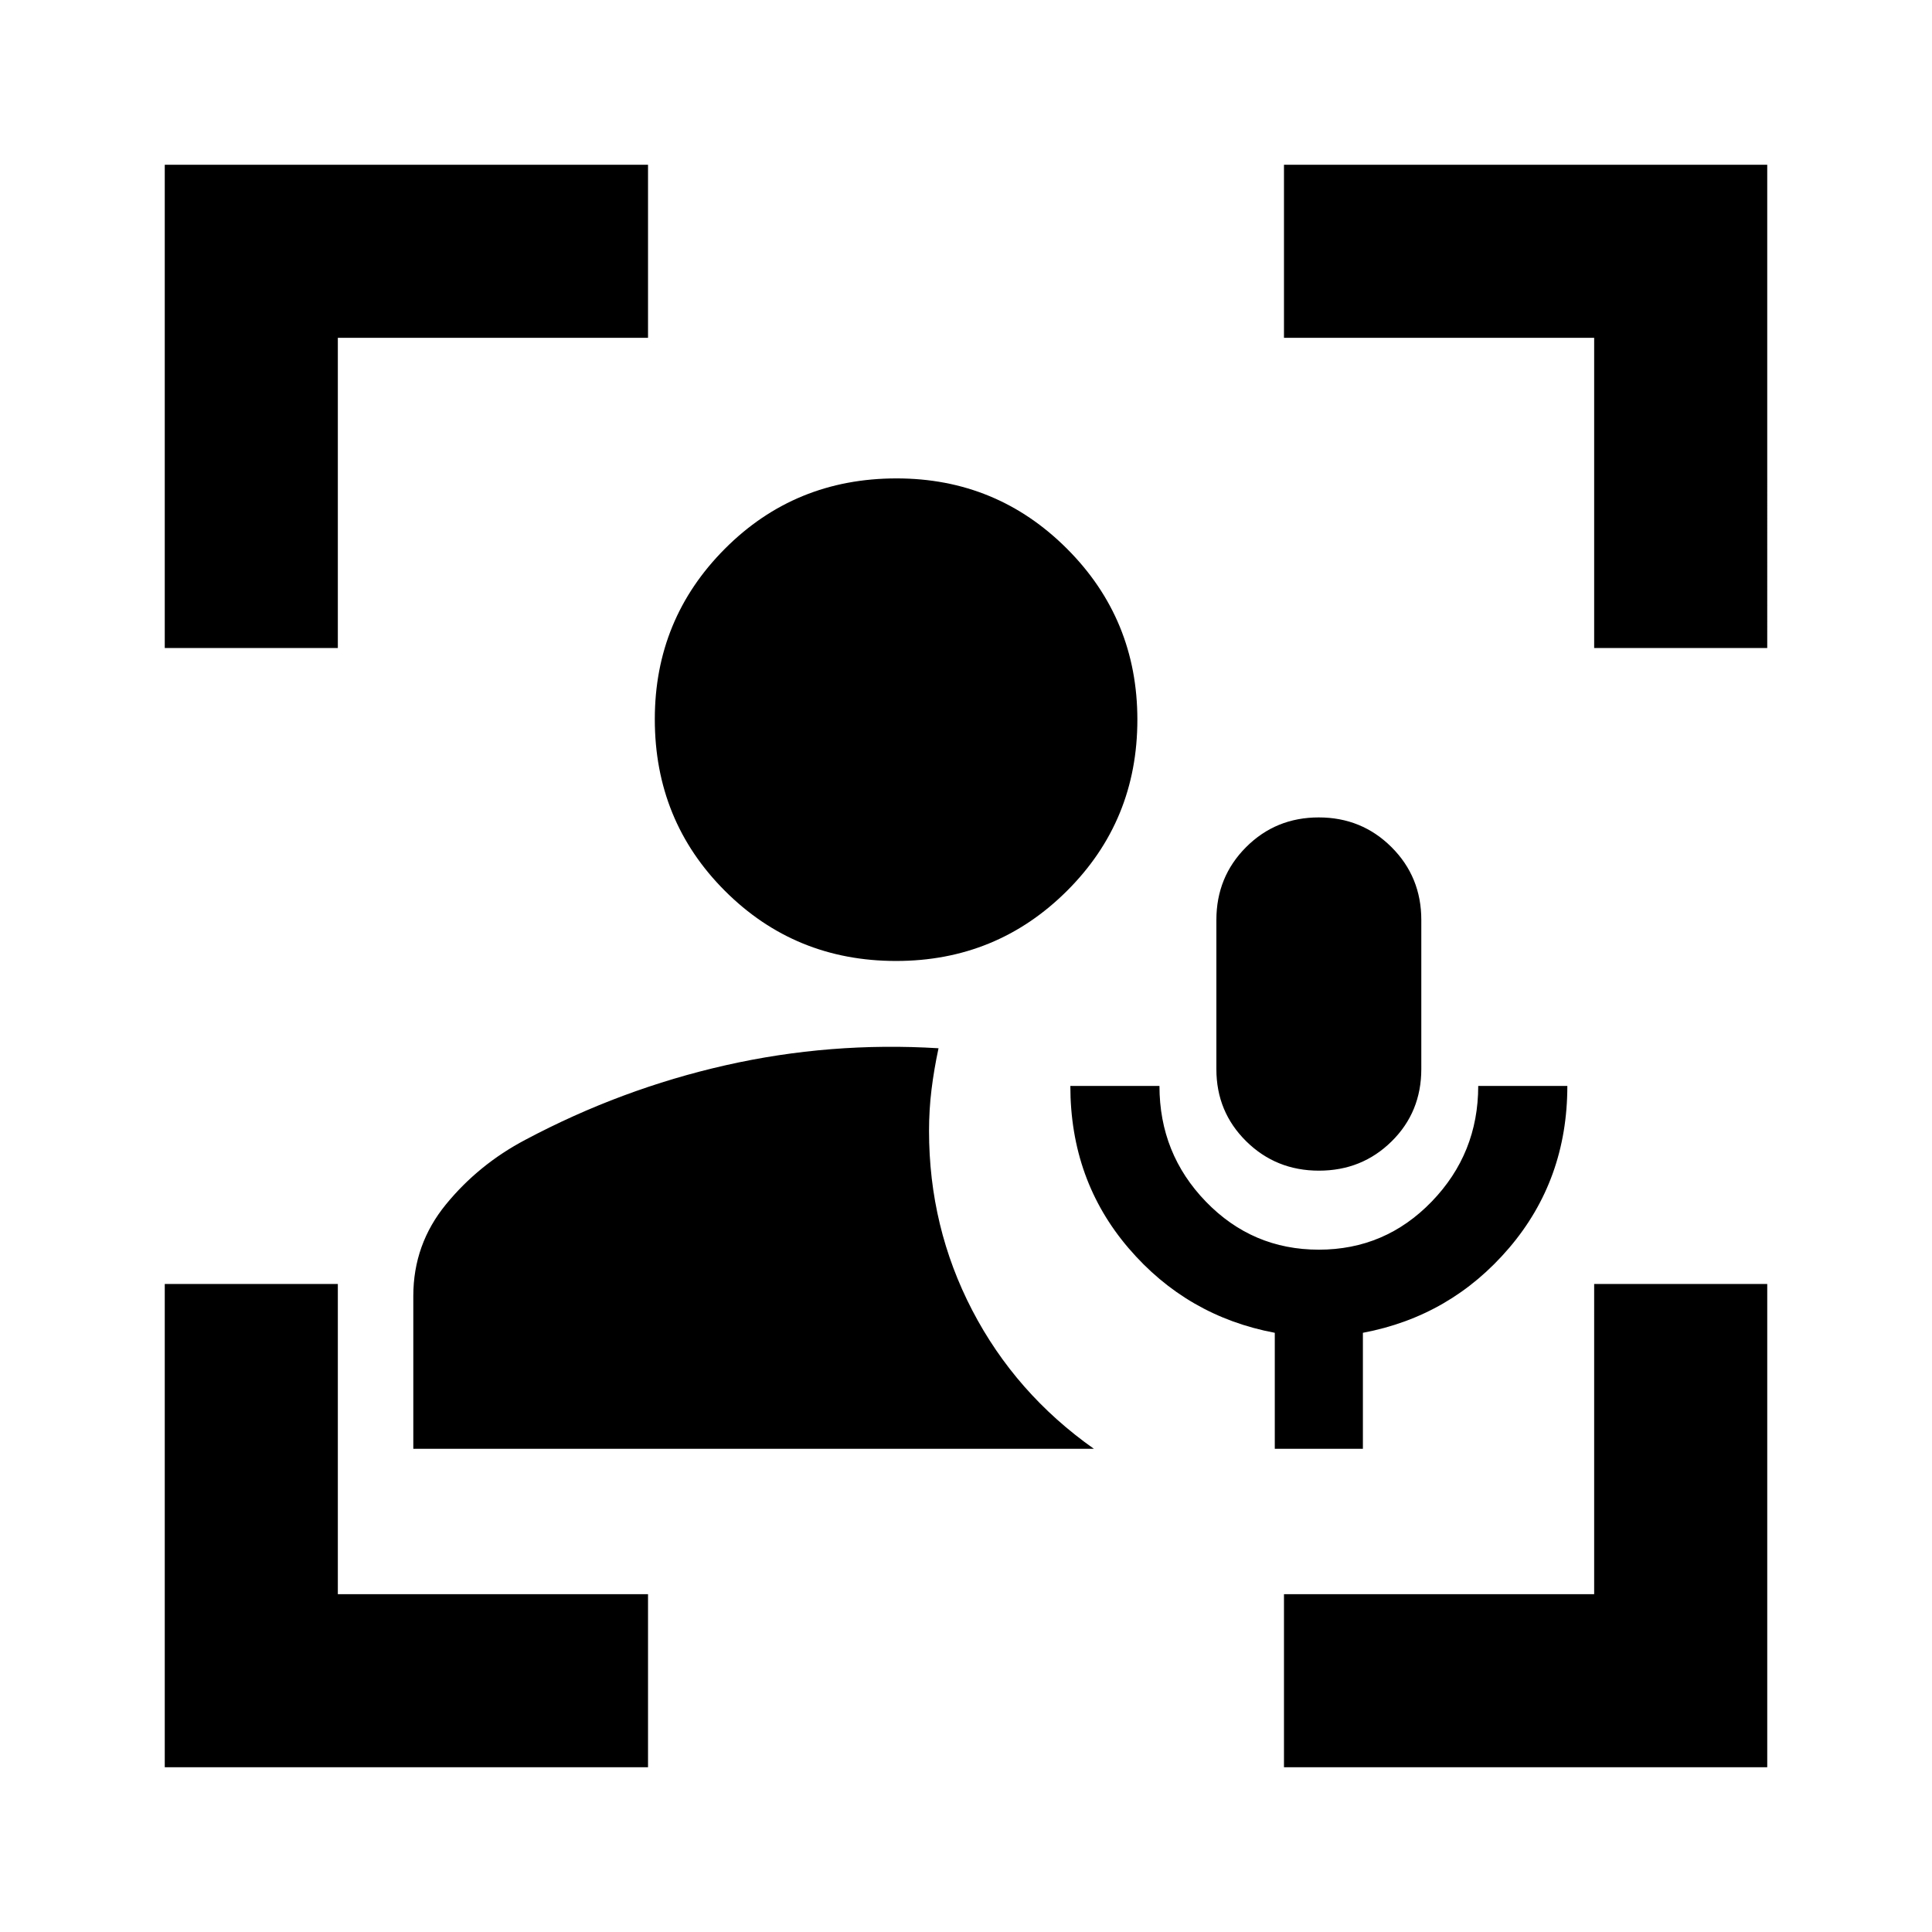 <svg xmlns="http://www.w3.org/2000/svg" height="24" viewBox="0 -960 960 960" width="24"><path d="M445.261-482.5q-50.217 0-85.054-34.837t-34.837-85.292q0-49.759 34.837-84.706 34.837-34.948 85.292-34.948 49.758 0 84.706 34.969 34.947 34.968 34.947 84.923 0 50.217-34.968 85.054T445.261-482.5Zm188.174 242.391v-57.63q-43.674-8.217-72.631-42.034-28.956-33.817-28.956-80.64h44.282q0 33.696 23.099 57.533 23.098 23.837 56.086 23.837 32.989 0 56.098-23.903 23.109-23.902 23.109-57.467h44.282q0 46.63-28.956 80.543-28.957 33.914-72.631 42.131v57.63h-43.782Zm21.947-138.195q-21.359 0-36.164-14.62t-14.805-35.793v-74.158q0-21.399 14.748-36.175 14.749-14.776 36.109-14.776t36.164 14.767q14.805 14.766 14.805 36.153v74.106q0 21.386-14.748 35.941-14.749 14.555-36.109 14.555ZM81.869-81.869V-322h86.001v154.13H322v86H81.87Zm0-556.131v-240.131H322v86.001H167.87V-638h-86ZM638-81.87v-86h154.13V-322h86.001v240.13H638ZM792.13-638v-154.13H638v-86.001h240.131V-638H792.13ZM205.37-240.109v-75.935q0-25.673 16.239-45.521 16.239-19.848 39.456-32.087 47.565-25.283 99.511-37.033t105.772-8.445q-2.239 10.461-3.478 20.5-1.24 10.04-1.24 20.608 0 47.785 21.479 89.099 21.478 41.314 60.434 68.814H205.37Z"/></svg>